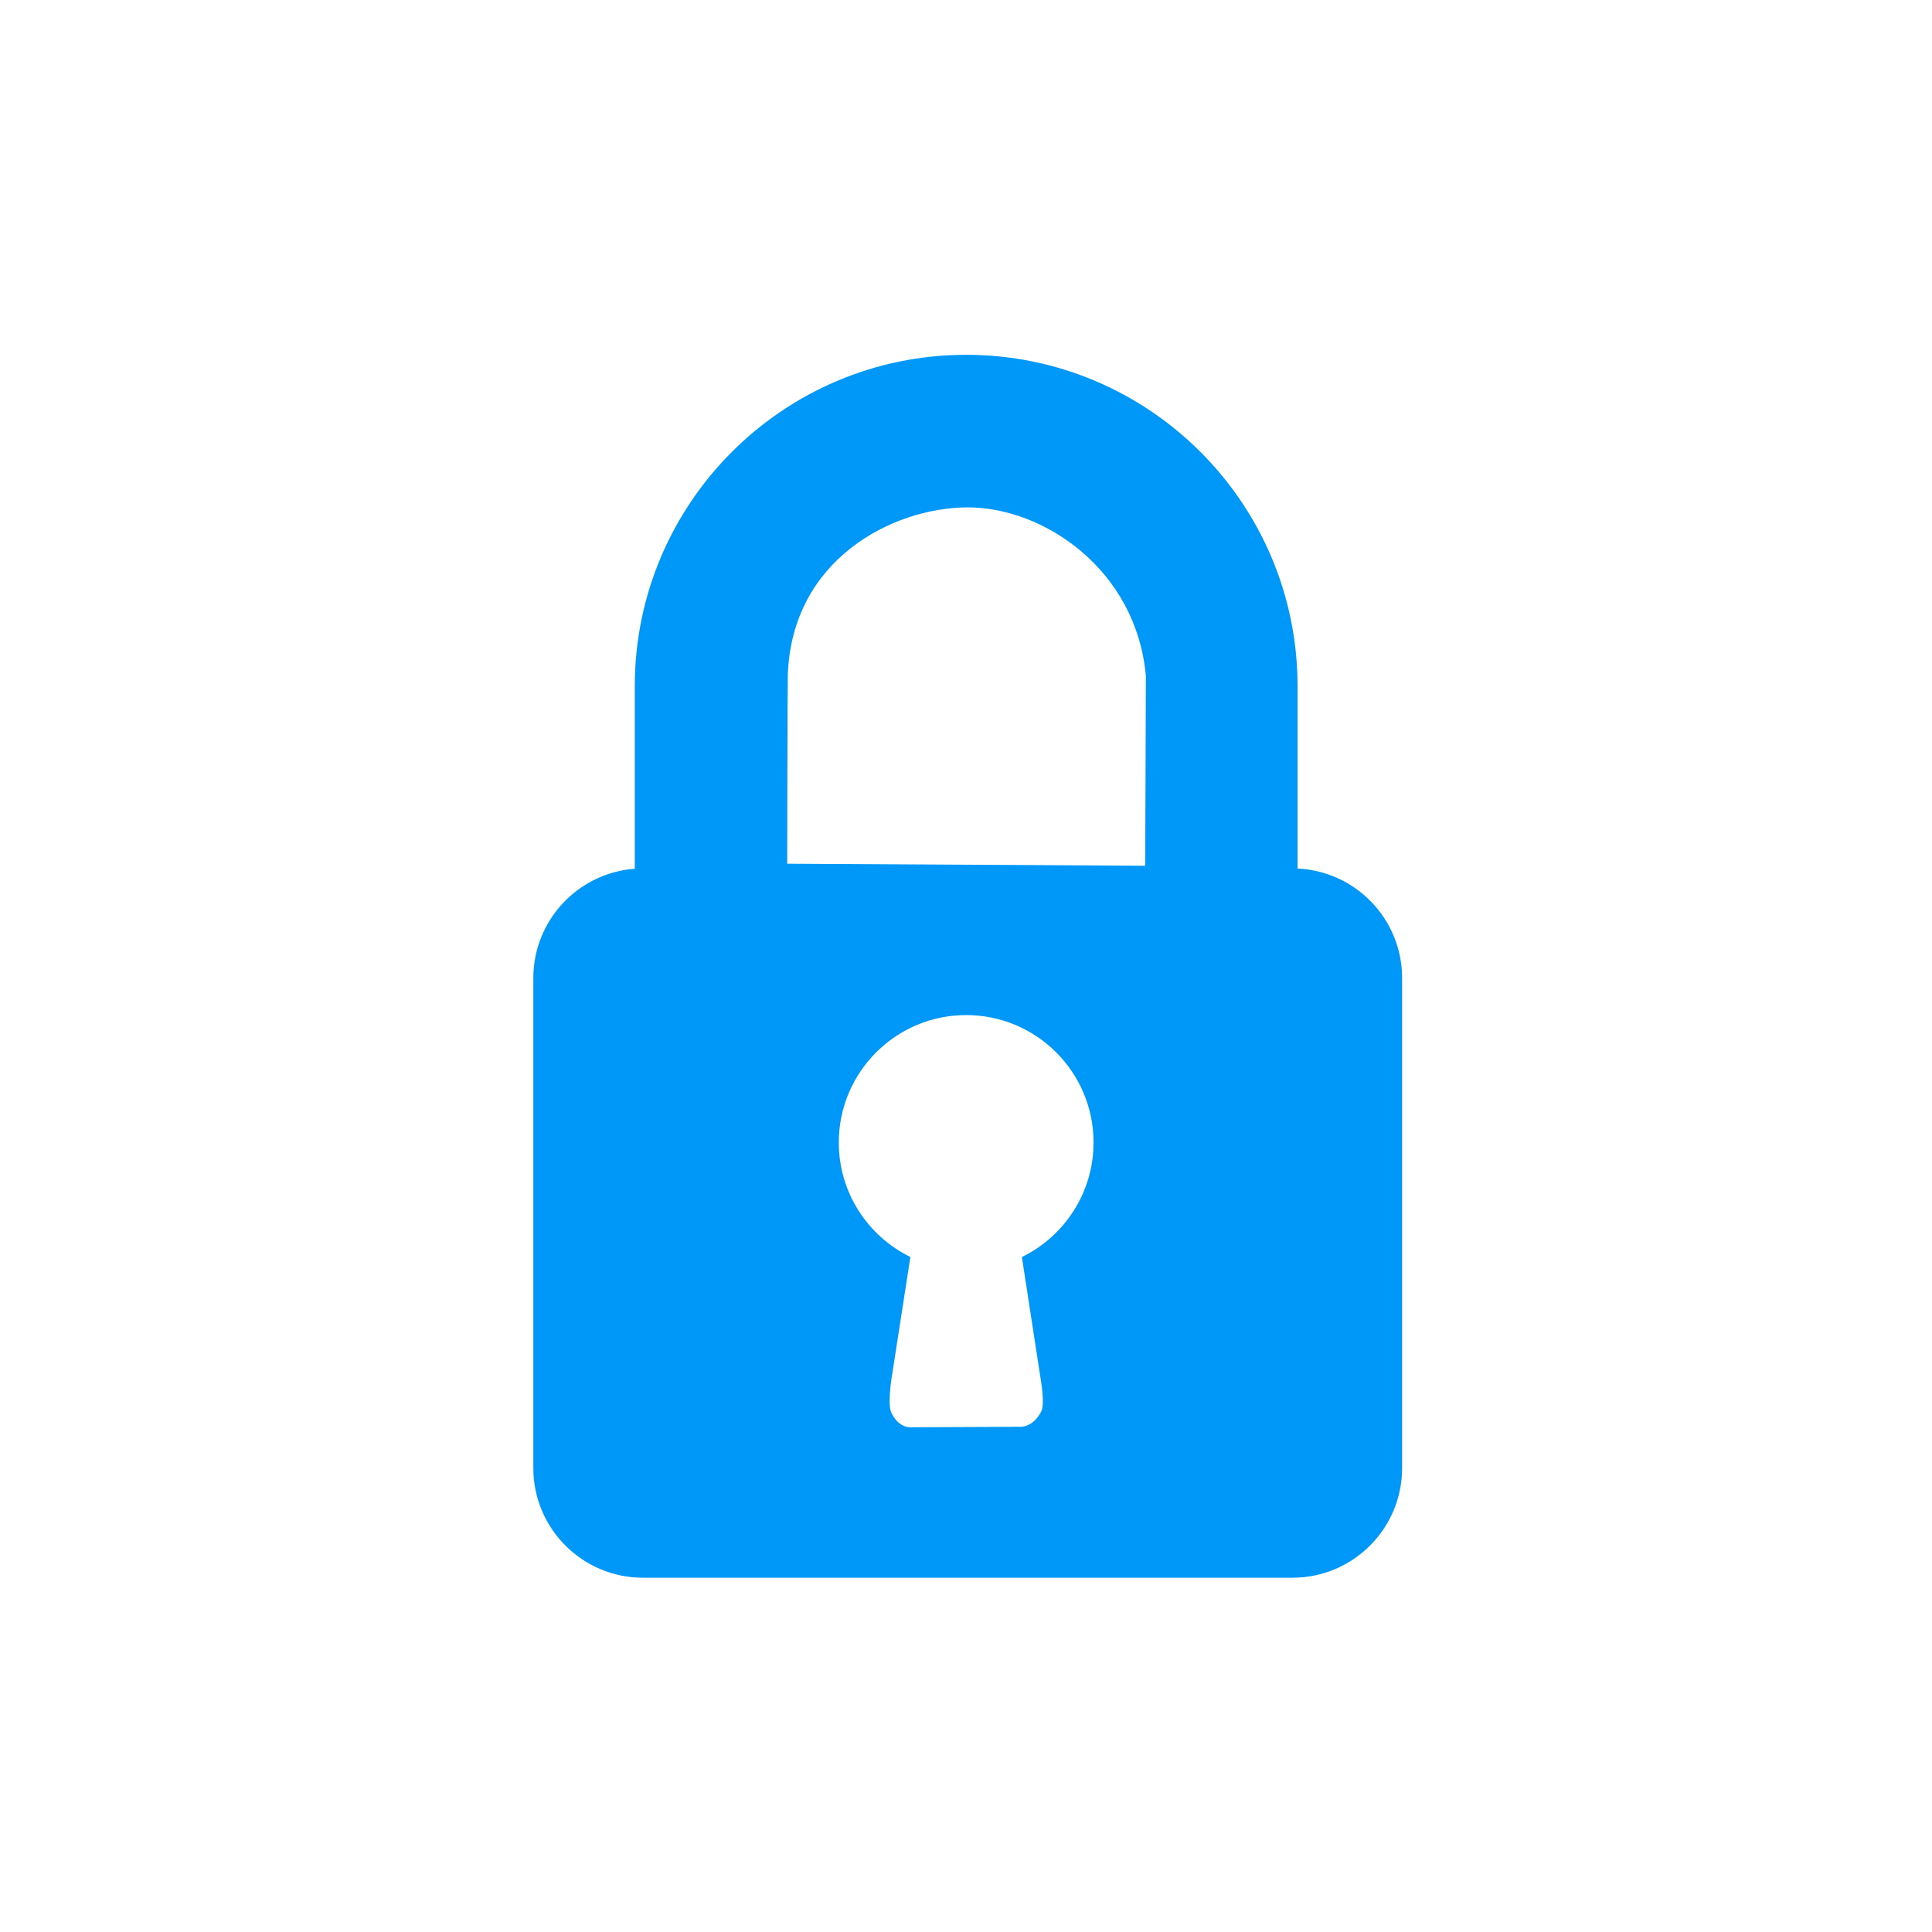 <?xml version="1.0" encoding="UTF-8" standalone="no"?>
<!DOCTYPE svg PUBLIC "-//W3C//DTD SVG 1.1//EN" "http://www.w3.org/Graphics/SVG/1.1/DTD/svg11.dtd">
<svg width="100%" height="100%" viewBox="0 0 1080 1080" version="1.1" xmlns="http://www.w3.org/2000/svg" xmlns:xlink="http://www.w3.org/1999/xlink" xml:space="preserve" xmlns:serif="http://www.serif.com/" style="fill-rule:evenodd;clip-rule:evenodd;stroke-linejoin:round;stroke-miterlimit:2;">
    <g transform="matrix(0.984,0,0,0.984,13.661,-0.285)">
        <path d="M723.253,493.704C756.288,495.22 782.644,522.52 782.644,555.927L782.644,834.304C782.644,868.683 754.733,896.593 720.355,896.593L351.393,896.593C317.015,896.593 289.104,868.683 289.104,834.304L289.104,555.927C289.104,523.117 314.526,496.198 346.73,493.81L346.73,390.119C346.73,286.215 431.088,201.858 534.992,201.858C638.896,201.858 723.253,286.215 723.253,390.119L723.253,493.704ZM433.328,490.966L636.686,492.116C636.686,492.116 637.142,385.132 637.086,384.489C631.849,324.163 579.118,288.079 534.992,288.535C493.017,288.969 435.92,318.1 433.656,383.797C433.476,389.017 433.328,490.966 433.328,490.966ZM503.296,714.382L492.433,784.455C492.433,784.455 490.376,798.284 492.416,802.664C496.78,812.031 503.822,811.111 503.822,811.111L565.6,810.838C565.6,810.838 572.863,811.472 577.637,802.155C579.88,797.775 577.323,783.74 577.323,783.74L566.649,714.401C590.743,702.649 607.359,677.908 607.359,649.318C607.359,609.377 574.932,576.95 534.992,576.95C495.051,576.95 462.624,609.377 462.624,649.318C462.624,677.893 479.223,702.622 503.296,714.382Z" style="fill:rgb(0,152,248);"/>
    </g>
</svg>
